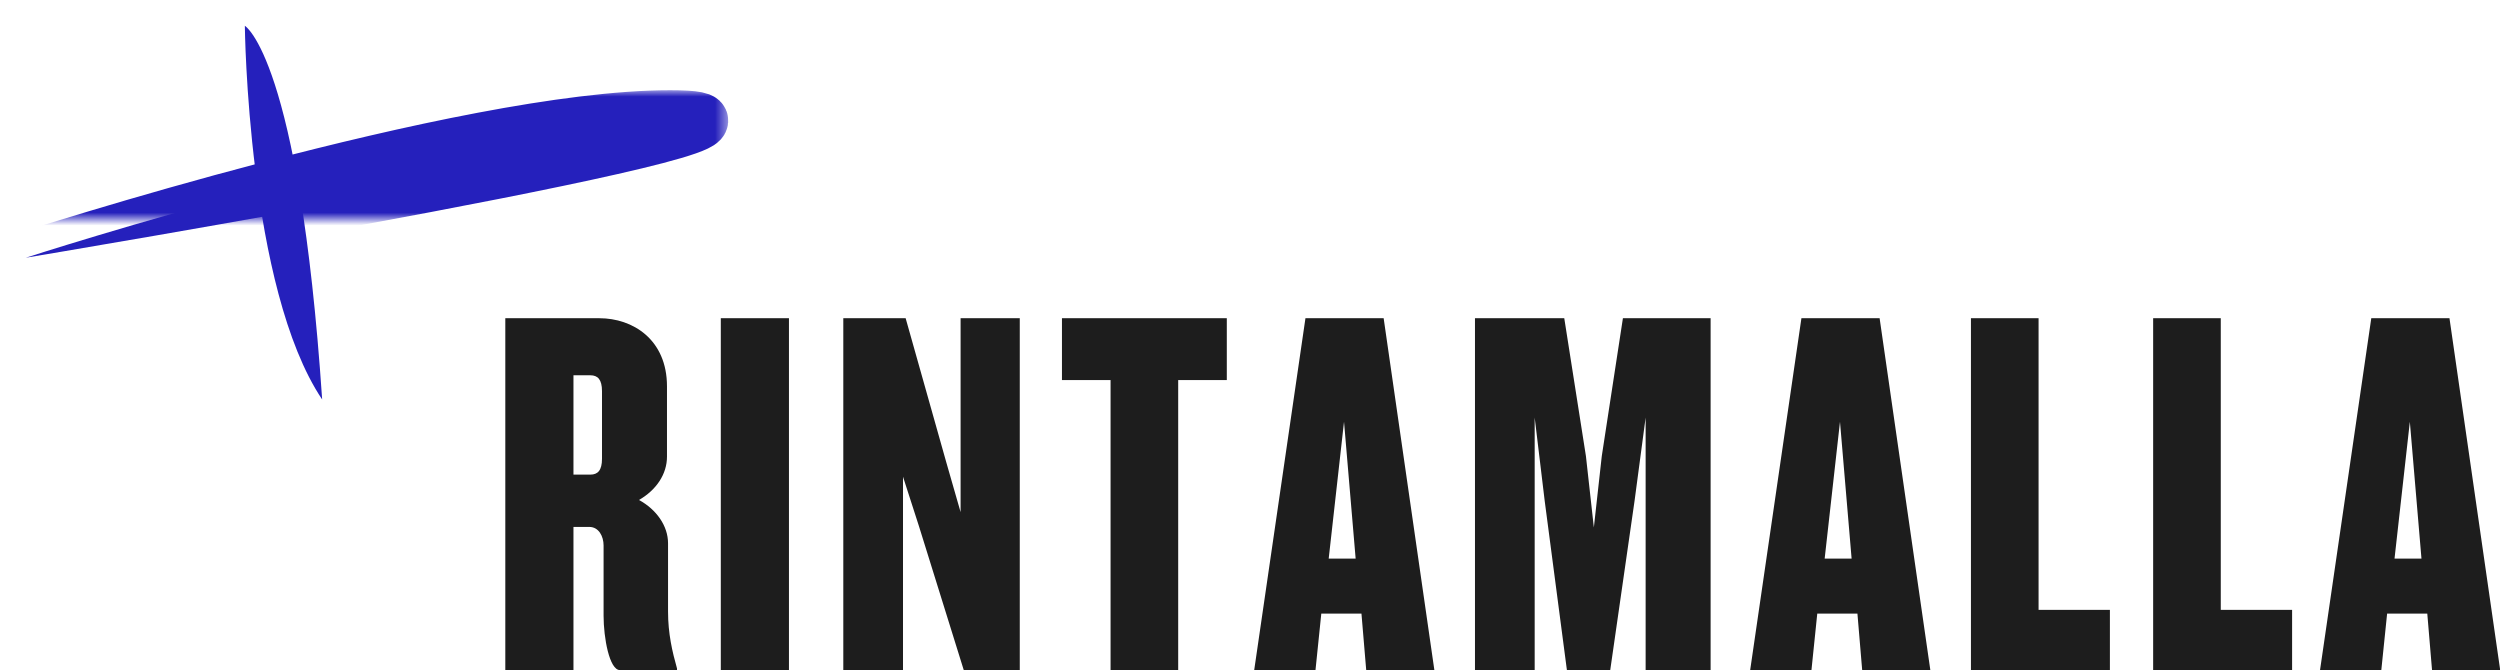 <?xml version="1.0" encoding="UTF-8"?>
<svg width="194px" height="52px" viewBox="0 0 194 52" version="1.1" xmlns="http://www.w3.org/2000/svg" xmlns:xlink="http://www.w3.org/1999/xlink">
    <!-- Generator: Sketch 42 (36781) - http://www.bohemiancoding.com/sketch -->
    <title>logo</title>
    <desc>Created with Sketch.</desc>
    <defs>
        <path d="M0,18 C0,18 33.963,7 50,7 C66.037,7 0,18 0,18 Z" id="path-1"></path>
        <mask id="mask-2" maskContentUnits="userSpaceOnUse" maskUnits="objectBoundingBox" x="-2" y="-2" width="56.511" height="15">
            <rect x="-2" y="5" width="56.511" height="15" fill="white"></rect>
            <use xlink:href="#path-1" fill="black"></use>
        </mask>
        <path d="M17,-1.77635684e-15 C17,-1.77635684e-15 17.203,20.368 23,29 C21.204,2.474 17,-1.77635684e-15 17,-1.77635684e-15 Z" id="path-3"></path>
        <mask id="mask-4" maskContentUnits="userSpaceOnUse" maskUnits="objectBoundingBox" x="-2" y="-2" width="10" height="33">
            <rect x="15" y="-2" width="10" height="33" fill="white"></rect>
            <use xlink:href="#path-3" fill="black"></use>
        </mask>
    </defs>
    <g id="Page-1" stroke="none" stroke-width="1" fill="none" fill-rule="evenodd">
        <g id="list" transform="translate(-597, -48)">
            <g id="logo" transform="translate(599, 50)">
                <path d="M50.537,50 L46.109,50 C45.289,50 44.838,47.499 44.838,45.777 L44.838,40.324 C44.838,39.627 44.469,38.889 43.731,38.889 L42.501,38.889 L42.501,50 L37.212,50 L37.212,22.694 L44.51,22.694 C47.093,22.694 49.758,24.334 49.758,27.983 L49.758,33.436 C49.758,34.789 48.938,36.019 47.585,36.798 C48.938,37.536 49.84,38.807 49.84,40.16 L49.84,45.449 C49.84,47.171 50.168,48.565 50.537,49.877 L50.537,50 Z M44.715,33.6 L44.715,28.352 C44.715,27.45 44.387,27.122 43.813,27.122 L42.501,27.122 L42.501,34.83 L43.813,34.83 C44.387,34.83 44.715,34.502 44.715,33.6 Z M59.223,50 L59.223,22.694 L53.934,22.694 L53.934,50 L59.223,50 Z M77.134,50 L77.134,22.694 L72.542,22.694 L72.542,37.741 L71.435,33.887 L68.278,22.694 L63.44,22.694 L63.44,50 L68.073,50 L68.073,34.994 L69.303,38.807 L72.788,50 L77.134,50 Z M93.2,27.491 L93.2,22.694 L80.408,22.694 L80.408,27.491 L84.18,27.491 L84.18,50 L89.428,50 L89.428,27.491 L93.2,27.491 Z M109.307,50 L104.018,50 L103.649,45.613 L100.533,45.613 L100.082,50 L95.326,50 L99.303,22.694 L105.371,22.694 L109.307,50 Z M103.198,41.349 L102.296,30.73 L101.107,41.349 L103.198,41.349 Z M130.744,50 L130.744,22.694 L123.938,22.694 L122.298,33.395 L121.683,38.93 L121.068,33.395 L119.387,22.694 L112.458,22.694 L112.458,50 L117.091,50 L117.091,30.402 L117.87,36.88 L119.592,50 L122.954,50 L124.84,36.88 L125.701,30.402 L125.701,50 L130.744,50 Z M147.794,50 L142.505,50 L142.136,45.613 L139.02,45.613 L138.569,50 L133.813,50 L137.79,22.694 L143.858,22.694 L147.794,50 Z M141.685,41.349 L140.783,30.73 L139.594,41.349 L141.685,41.349 Z M161.728,50 L161.728,45.326 L156.193,45.326 L156.193,22.694 L150.945,22.694 L150.945,50 L161.728,50 Z M175.867,50 L175.867,45.326 L170.332,45.326 L170.332,22.694 L165.084,22.694 L165.084,50 L175.867,50 Z M192.015,50 L186.726,50 L186.357,45.613 L183.241,45.613 L182.79,50 L178.034,50 L182.011,22.694 L188.079,22.694 L192.015,50 Z M185.906,41.349 L185.004,30.73 L183.815,41.349 L185.906,41.349 Z" id="RINTAMALLA" fill="#1D1D1D"></path>
                <g id="Group-2">
                    <g id="Path-2">
                        <use fill="#2520BC" fill-rule="evenodd" xlink:href="#path-1"></use>
                        <use stroke="#2520BC" mask="url(#mask-2)" stroke-width="4" stroke-linecap="round" stroke-linejoin="round" xlink:href="#path-1"></use>
                    </g>
                    <g id="Path-3">
                        <use fill="#2520BC" fill-rule="evenodd" xlink:href="#path-3"></use>
                        <use stroke="#2520BC" mask="url(#mask-4)" stroke-width="4" stroke-linecap="round" stroke-linejoin="round" xlink:href="#path-3"></use>
                    </g>
                </g>
            </g>
        </g>
    </g>
</svg>